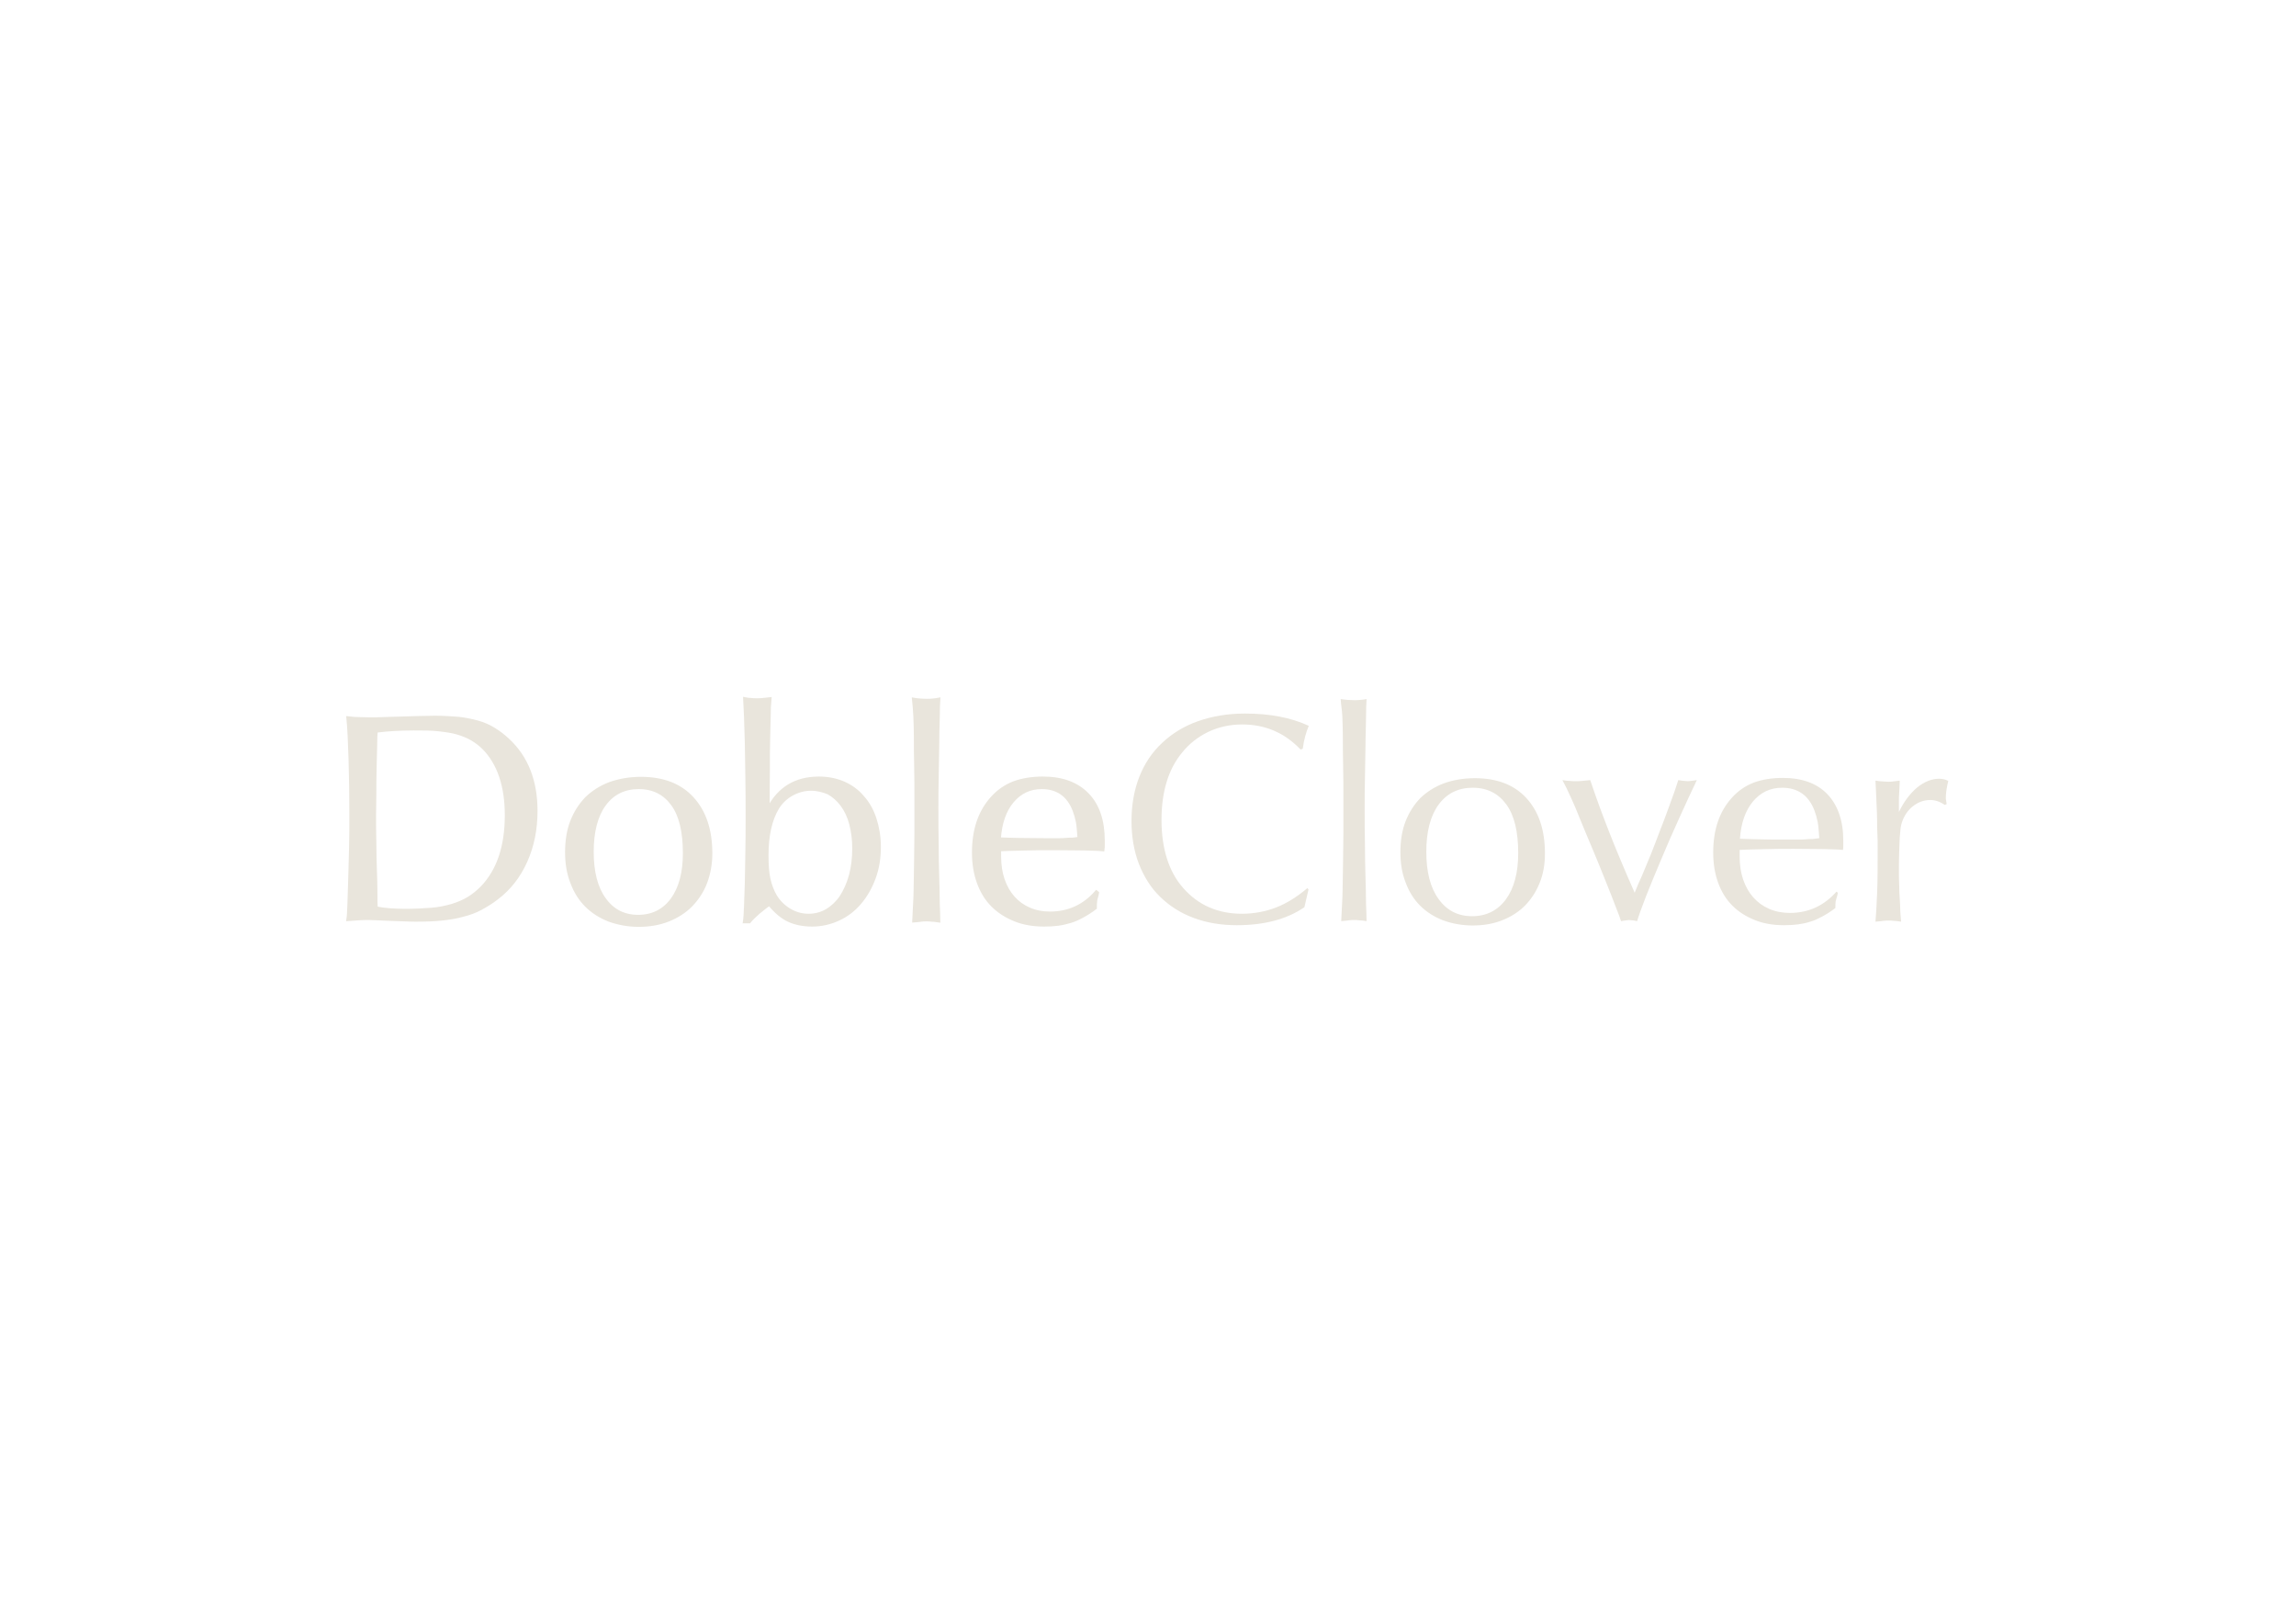 <?xml version="1.0" encoding="utf-8"?>
<!-- Generator: Adobe Illustrator 24.0.1, SVG Export Plug-In . SVG Version: 6.00 Build 0)  -->
<svg version="1.1" id="Capa_1" xmlns="http://www.w3.org/2000/svg" xmlns:xlink="http://www.w3.org/1999/xlink" x="0px" y="0px"
	 viewBox="0 0 841.9 595.3" style="enable-background:new 0 0 841.9 595.3;" xml:space="preserve">
<style type="text/css">
	.st0{fill:#E9E5DC;stroke:#E9E5DC;stroke-miterlimit:10;}
	.st1{fill:#E9E5DC;}
</style>
<path class="st0" d="M127.5,263.1c1.6,0.2,3,0.3,4.2,0.3s2.6,0.1,4.3,0.1c1,0,2.5,0,4.4-0.1s4.2-0.1,6.9-0.2
	c2.1-0.1,4.3-0.1,6.4-0.2c2.1,0,4-0.1,5.7-0.1c3.3,0,6.2,0.2,8.8,0.4c2.6,0.3,4.9,0.8,7.1,1.4s4.1,1.5,5.9,2.6
	c1.8,1.1,3.5,2.4,5.1,3.9c6.9,6.4,10.3,15.1,10.3,26.1c0,6.7-1.2,12.8-3.7,18.4s-6,10.1-10.6,13.6c-1.9,1.5-3.9,2.7-5.9,3.8
	s-4.2,1.9-6.6,2.5c-2.4,0.7-5,1.1-7.8,1.4s-5.9,0.4-9.4,0.4c-1,0-2.3,0-4.2-0.1s-3.7-0.1-5.6-0.2c-1.7-0.1-3.2-0.1-4.4-0.2
	c-1.2,0-2.2-0.1-3-0.1c-1.4,0-2.7,0-3.8,0.1s-2.5,0.2-4.1,0.3c0.2-1.2,0.3-3.2,0.4-6s0.2-6,0.3-9.5s0.2-7.3,0.3-11.2
	c0.1-4,0.1-7.7,0.1-11.2c0-7.8-0.1-14.8-0.3-21.1S127.9,267.2,127.5,263.1L127.5,263.1z M138,332.8c1.9,0.4,3.6,0.6,5.2,0.7
	c1.5,0.1,3.3,0.2,5.4,0.2c3.6,0,6.8-0.2,9.6-0.4s5.3-0.8,7.5-1.4c2.2-0.7,4.2-1.5,6-2.6s3.4-2.4,4.9-3.9c6-6.2,9-15,9-26.5
	c0-10.8-2.8-19-8.3-24.6c-1.3-1.3-2.8-2.4-4.3-3.3s-3.3-1.6-5.3-2.2s-4.3-0.9-6.9-1.2s-5.7-0.3-9.1-0.3c-2.8,0-5.2,0.1-7.1,0.2
	c-2,0.1-4.2,0.3-6.6,0.6c-0.1,1-0.2,2.8-0.2,5.3c-0.1,2.5-0.1,5.2-0.2,8.3s-0.1,6.1-0.1,9.1s-0.1,5.7-0.1,7.9c0,3.4,0,6.8,0.1,10.3
	c0,3.5,0.1,6.8,0.2,9.9c0.1,3.1,0.2,5.9,0.2,8.4C137.9,329.7,137.9,331.6,138,332.8L138,332.8z"/>
<path class="st0" d="M235,285.3c8.1,0,14.4,2.4,18.9,7.3s6.8,11.6,6.8,20.3c0,3.9-0.7,7.5-1.9,10.7s-3.1,6-5.4,8.4
	c-2.3,2.3-5.1,4.1-8.4,5.4s-6.9,1.9-10.8,1.9s-7.6-0.7-10.9-1.9c-3.3-1.3-6.1-3.1-8.4-5.4s-4.1-5.2-5.3-8.5c-1.3-3.3-1.9-7-1.9-11.1
	s0.6-8,1.9-11.3c1.3-3.3,3.1-6.1,5.4-8.5c2.4-2.3,5.2-4.1,8.6-5.4C227,286,230.8,285.3,235,285.3L235,285.3z M234.2,288.8
	c-5.3,0-9.5,2.1-12.5,6.2s-4.5,9.9-4.5,17.3s1.5,13.2,4.5,17.3c3,4.2,7.1,6.3,12.3,6.3s9.4-2.1,12.4-6.2s4.5-9.8,4.5-16.9
	c0-7.8-1.4-13.8-4.3-17.8S239.7,288.8,234.2,288.8L234.2,288.8z"/>
<path class="st0" d="M272.9,338c0.2-1.2,0.3-3,0.4-5.4s0.2-5.3,0.3-8.6c0.1-3.3,0.1-7.1,0.2-11.2s0.1-8.6,0.1-13.2
	c0-5.3,0-10.3-0.1-15s-0.1-8.8-0.2-12.6c-0.1-3.7-0.2-6.9-0.3-9.6c-0.1-2.7-0.2-4.8-0.3-6.3c1,0.2,1.9,0.3,2.5,0.3
	c0.6,0.1,1.3,0.1,2,0.1c0.8,0,1.5,0,2.2-0.1s1.5-0.2,2.7-0.3c-0.2,2-0.3,4.2-0.3,6.6c-0.1,2.4-0.1,5.2-0.2,8.4s-0.1,6.8-0.1,11
	c0,4.1-0.1,8.9-0.1,14.3c3.9-7.5,10.1-11.2,18.6-11.2c3.3,0,6.3,0.6,9.1,1.8c2.7,1.2,5.1,2.9,7,5.2c2,2.2,3.5,4.9,4.5,8
	s1.6,6.5,1.6,10.3c0,4.1-0.6,7.9-1.9,11.4s-3,6.5-5.2,9.1s-4.8,4.6-7.8,6s-6.3,2.2-9.8,2.2c-3.3,0-6.2-0.6-8.6-1.7s-4.8-3.1-7.1-5.9
	c-1.1,0.7-2.4,1.8-3.9,3c-1.5,1.3-2.6,2.4-3.4,3.4L272.9,338L272.9,338z M297.4,289.4c-2.4,0-4.7,0.6-6.9,1.8c-2.2,1.2-4,2.9-5.3,5
	c-2.6,4.3-3.9,10.1-3.9,17.4c0,3.5,0.2,6.3,0.7,8.6c0.5,2.3,1.3,4.4,2.4,6.3c1.3,2.1,3,3.8,5.2,5.1c2.2,1.3,4.5,1.9,6.9,1.9
	s4.7-0.6,6.7-1.8s3.8-2.9,5.2-5c1.4-2.2,2.6-4.8,3.4-7.8s1.2-6.3,1.2-9.9c0-3.3-0.4-6.2-1.1-8.9s-1.8-5-3.2-6.9s-3-3.3-4.9-4.4
	C301.9,290,299.8,289.4,297.4,289.4L297.4,289.4z"/>
<path class="st0" d="M334.9,256.3c1,0.2,1.9,0.2,2.5,0.3c0.7,0,1.4,0.1,2.3,0.1s1.6,0,2.3-0.1s1.4-0.1,2.3-0.3
	c-0.1,1.4-0.2,3.7-0.2,6.8c-0.1,3.1-0.2,6.6-0.2,10.5c-0.1,3.8-0.1,7.8-0.2,11.8s-0.1,7.7-0.1,10.8c0,4.4,0,8.8,0.1,13.2
	c0,4.4,0.1,8.4,0.2,12.1s0.2,7,0.2,9.8c0.1,2.8,0.2,5,0.2,6.4c-1.3-0.2-2.2-0.3-2.8-0.3c-0.6-0.1-1.2-0.1-1.8-0.1s-1.2,0-1.8,0.1
	s-1.6,0.2-2.9,0.3c0.1-2.2,0.2-4.2,0.3-6c0.1-1.8,0.2-3.5,0.2-5.3s0.1-3.6,0.1-5.6s0.1-4.2,0.1-6.8c0-2.5,0.1-5.5,0.1-8.8v-11.7
	c0-4.9,0-9.2-0.1-13s-0.1-7.1-0.1-10.1s-0.1-5.6-0.2-7.9S335.1,258.3,334.9,256.3L334.9,256.3z"/>
<path class="st0" d="M402.5,327.3l-0.2,1c-0.3,1-0.5,1.7-0.5,2.2c-0.1,0.5-0.1,1.3-0.1,2.4c-1.7,1.3-3.3,2.3-4.8,3.1s-3,1.5-4.4,1.9
	s-3,0.8-4.5,1s-3.3,0.3-5.1,0.3c-4,0-7.6-0.6-10.8-1.9c-3.2-1.3-5.9-3-8.2-5.3c-2.3-2.3-4-5.1-5.2-8.4s-1.8-7-1.8-11
	c0-8.5,2.3-15.2,7-20.3c2.2-2.4,4.8-4.2,7.9-5.4c3-1.1,6.6-1.7,10.6-1.7c7.1,0,12.5,2,16.4,6s5.8,9.7,5.8,17v1.5
	c0,0.6,0,1.3-0.1,1.9c-1.8-0.2-4.1-0.2-6.9-0.3c-2.8,0-6.5-0.1-11.2-0.1c-3.5,0-6.7,0-9.7,0.1s-6.4,0.1-10.1,0.3v2.4
	c0,3.1,0.4,5.9,1.3,8.5s2.1,4.7,3.7,6.5s3.5,3.2,5.8,4.2s4.8,1.5,7.6,1.5c6.8,0,12.5-2.6,17-7.8L402.5,327.3L402.5,327.3z
	 M395.6,307.3c-0.2-2.5-0.3-4.5-0.6-6s-0.7-2.9-1.2-4.2c-2.1-5.5-6.1-8.3-11.8-8.3c-4.4,0-7.9,1.7-10.7,5s-4.4,7.9-4.8,13.7
	c1.7,0.1,3.9,0.1,6.5,0.2c2.7,0,6.1,0.1,10.4,0.1h4.5c1.1,0,2.1,0,2.9-0.1s1.6-0.1,2.3-0.1S394.6,307.4,395.6,307.3L395.6,307.3z"/>
<path class="st1" d="M479.8,326.1l-1.5,6.5c-6.4,4.4-14.7,6.6-24.8,6.6c-5.8,0-11.1-0.9-15.9-2.7c-4.8-1.8-8.8-4.4-12.2-7.7
	s-5.9-7.3-7.8-12.1c-1.8-4.7-2.7-10-2.7-15.7c0-6,1-11.5,2.9-16.3s4.7-9,8.4-12.4c3.6-3.4,8-6.1,13.1-7.9s10.9-2.8,17.2-2.8
	c9.2,0,16.9,1.5,23.4,4.5c-1,2.4-1.8,5.2-2.2,8.4l-0.8,0.3c-5.8-6.1-12.9-9.2-21.4-9.2c-4.4,0-8.6,0.9-12.4,2.7s-7.1,4.4-9.8,7.8
	c-4.9,6-7.4,14.2-7.4,24.5s2.6,18.9,7.9,24.9c5.5,6.3,12.7,9.5,21.6,9.5c4.4,0,8.6-0.8,12.5-2.3s7.7-3.9,11.5-7.1L479.8,326.1
	L479.8,326.1z"/>
<path class="st1" d="M491.6,256.3c1,0.2,1.9,0.2,2.6,0.3c0.7,0,1.4,0.1,2.3,0.1s1.6,0,2.3-0.1s1.4-0.1,2.3-0.3
	c-0.1,1.4-0.2,3.7-0.2,6.8s-0.2,6.6-0.2,10.5c-0.1,3.8-0.1,7.8-0.2,11.8s-0.1,7.7-0.1,10.8c0,4.4,0,8.8,0.1,13.2
	c0,4.4,0.1,8.4,0.2,12.1s0.2,7,0.2,9.8c0.1,2.8,0.2,5,0.2,6.4c-1.3-0.2-2.2-0.3-2.8-0.3c-0.6-0.1-1.2-0.1-1.8-0.1s-1.2,0-1.8,0.1
	s-1.6,0.2-2.9,0.3c0.1-2.2,0.2-4.2,0.3-6c0.1-1.8,0.2-3.5,0.2-5.3s0.1-3.6,0.1-5.6s0.1-4.2,0.1-6.8c0-2.5,0.1-5.5,0.1-8.8v-11.7
	c0-4.9,0-9.2-0.1-13s-0.1-7.1-0.1-10.1s-0.1-5.6-0.2-7.9S491.7,258.3,491.6,256.3L491.6,256.3z"/>
<path class="st1" d="M540.8,285.3c8.1,0,14.4,2.4,18.9,7.3s6.8,11.6,6.8,20.3c0,3.9-0.6,7.5-1.9,10.7c-1.3,3.3-3.1,6-5.4,8.4
	c-2.3,2.3-5.1,4.1-8.4,5.4c-3.3,1.3-6.9,1.9-10.8,1.9c-3.9,0-7.6-0.7-10.9-1.9c-3.3-1.3-6.1-3.1-8.4-5.4s-4.1-5.2-5.3-8.5
	c-1.3-3.3-1.9-7-1.9-11.1s0.6-8,1.9-11.3s3.1-6.1,5.4-8.5c2.4-2.3,5.2-4.1,8.6-5.4C532.7,286,536.5,285.3,540.8,285.3L540.8,285.3z
	 M540,288.8c-5.3,0-9.5,2.1-12.5,6.2s-4.5,9.9-4.5,17.3s1.5,13.2,4.5,17.3c3,4.2,7.1,6.3,12.3,6.3s9.4-2.1,12.4-6.2
	s4.5-9.8,4.5-16.9c0-7.8-1.4-13.8-4.3-17.8C549.5,291,545.5,288.8,540,288.8L540,288.8z"/>
<path class="st1" d="M599.4,327.3c0.7-1.8,1.6-3.9,2.7-6.3c1-2.4,2.1-5,3.2-7.7s2.1-5.4,3.2-8.3c1.1-2.8,2.1-5.4,3-7.9
	s1.7-4.6,2.4-6.6s1.2-3.5,1.5-4.5c1.1,0.2,1.9,0.3,2.3,0.3c0.4,0,0.8,0.1,1.2,0.1c0.7,0,1.8-0.2,3.3-0.4c-2,4.1-4.1,8.8-6.4,13.8
	s-4.5,10.1-6.6,15.1s-4,9.5-5.6,13.6s-2.7,7.2-3.3,9.2c-0.9-0.2-1.5-0.3-1.9-0.3s-0.7-0.1-1.1-0.1c-0.5,0-1.5,0.2-2.9,0.4
	c-0.4-1.3-0.9-2.6-1.5-4.1s-1.2-3.2-2-5.2s-1.7-4.3-2.8-7s-2.3-5.8-3.8-9.3c-2.1-5-3.8-9-5-12s-2.2-5.4-3-7.1
	c-0.8-1.8-1.4-3.1-1.9-4.1s-1-1.9-1.5-2.9c1.1,0.2,2,0.3,2.7,0.3c0.7,0.1,1.4,0.1,2.2,0.1c0.7,0,1.5,0,2.3-0.1s1.8-0.2,3-0.3
	c1.2,3.5,2.3,6.7,3.4,9.7s2.3,6.1,3.5,9.2s2.6,6.5,4.1,10.1C595.7,318.8,597.4,322.8,599.4,327.3L599.4,327.3z"/>
<path class="st1" d="M673.9,327.3l-0.2,1c-0.3,1-0.5,1.7-0.6,2.2s-0.1,1.3-0.1,2.4c-1.7,1.3-3.3,2.3-4.8,3.1s-2.9,1.5-4.4,1.9
	c-1.5,0.5-3,0.8-4.5,1s-3.3,0.3-5.1,0.3c-4,0-7.6-0.6-10.8-1.9s-5.9-3-8.2-5.3s-4-5.1-5.2-8.4s-1.8-7-1.8-11c0-8.5,2.3-15.2,7-20.3
	c2.2-2.4,4.8-4.2,7.9-5.4c3-1.1,6.6-1.7,10.6-1.7c7.1,0,12.6,2,16.4,6s5.8,9.7,5.8,17v1.5c0,0.6,0,1.3-0.1,1.9
	c-1.8-0.2-4.1-0.2-6.9-0.3c-2.8,0-6.5-0.1-11.2-0.1c-3.5,0-6.7,0-9.7,0.1s-6.4,0.1-10.1,0.3v2.4c0,3.1,0.4,5.9,1.3,8.5
	c0.9,2.6,2.1,4.7,3.7,6.5c1.6,1.8,3.5,3.2,5.8,4.2s4.8,1.5,7.6,1.5c6.8,0,12.5-2.6,17.1-7.8L673.9,327.3L673.9,327.3z M667.1,307.3
	c-0.2-2.5-0.3-4.5-0.6-6s-0.7-2.9-1.2-4.2c-2.1-5.5-6.1-8.3-11.8-8.3c-4.4,0-7.9,1.7-10.7,5c-2.8,3.4-4.4,7.9-4.8,13.7
	c1.7,0.1,3.9,0.1,6.5,0.2s6.1,0.1,10.4,0.1h4.5c1.1,0,2.1,0,2.9-0.1s1.6-0.1,2.3-0.1C665.3,307.5,666.1,307.4,667.1,307.3
	L667.1,307.3z"/>
<path class="st1" d="M713.1,295.1c-1.7-1.2-3.5-1.8-5.3-1.8c-2.4,0-4.5,0.8-6.4,2.3s-3.2,3.5-4,5.9c-0.2,0.6-0.4,1.3-0.5,2.2
	s-0.2,2-0.3,3.4s-0.1,3.1-0.2,5.2c-0.1,2.1-0.1,4.5-0.1,7.4c0,1.5,0,3.1,0.1,4.8c0,1.7,0.1,3.4,0.2,5c0.1,1.7,0.2,3.2,0.2,4.7
	c0.1,1.5,0.2,2.7,0.3,3.7c-1.2-0.2-2.1-0.3-2.7-0.3c-0.6-0.1-1.3-0.1-1.9-0.1c-0.6,0-1.2,0-1.9,0.1s-1.6,0.2-2.9,0.3
	c0.2-2.1,0.4-5.6,0.6-10.3s0.2-10.3,0.2-16.7c0-2,0-3.8-0.1-5.3s-0.1-3.1-0.1-4.8s-0.1-3.7-0.2-5.9c-0.1-2.2-0.2-5.2-0.4-8.7
	c1.3,0.2,2.3,0.3,2.9,0.3c0.6,0,1.2,0.1,1.8,0.1s1.2,0,1.7-0.1c0.6-0.1,1.4-0.2,2.5-0.3c-0.1,1.9-0.1,3.4-0.2,4.5
	c-0.1,1.1-0.1,2-0.1,2.7v4.3c1.8-3.8,4.1-6.8,6.7-9c2.6-2.1,5.3-3.2,8.1-3.2c0.7,0,1.2,0.1,1.7,0.2s1,0.3,1.6,0.6
	c-0.6,2.4-0.9,4.5-0.9,6.3c0,0.2,0,0.5,0.1,0.9s0.1,0.8,0.2,1.3L713.1,295.1L713.1,295.1z"/>
</svg>
